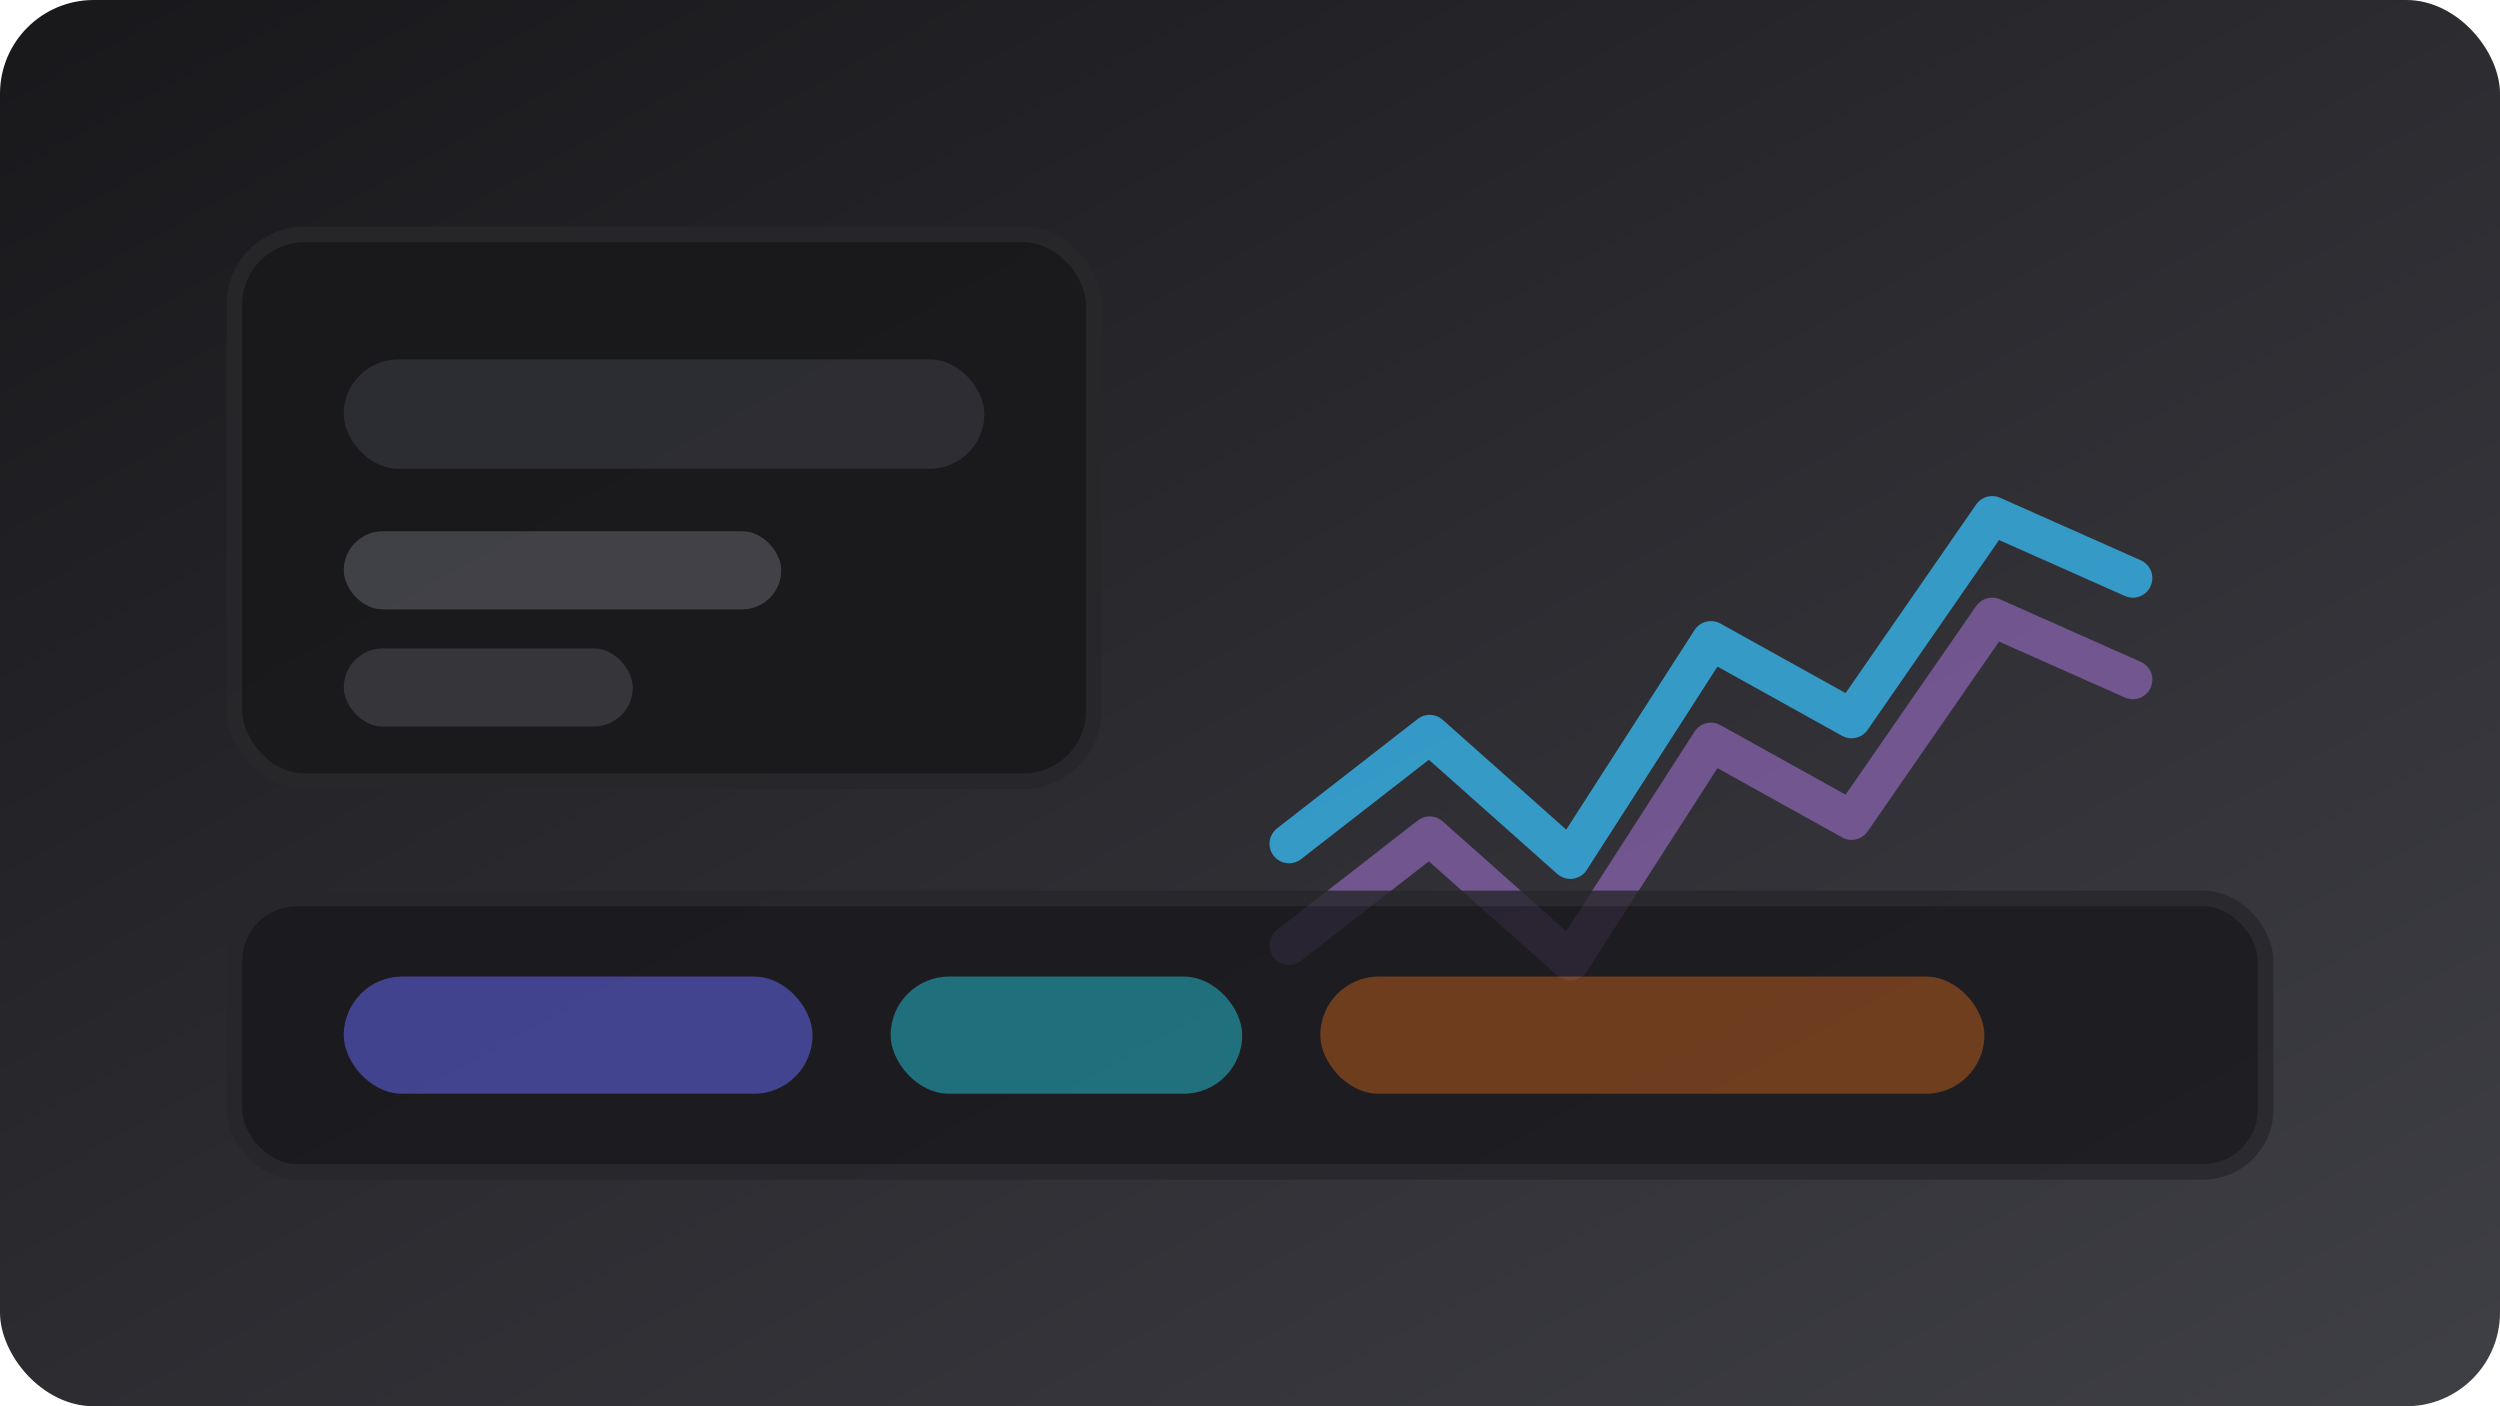 <svg xmlns="http://www.w3.org/2000/svg" viewBox="0 0 640 360" role="img" aria-labelledby="title desc">
  <title id="title">ContriSonics preview illustration</title>
  <desc id="desc">Abstract representation of the ContriSonics interface with panels and waveform.</desc>
  <defs>
    <linearGradient id="bg" x1="0" y1="0" x2="1" y2="1">
      <stop offset="0%" stop-color="#18181b" />
      <stop offset="100%" stop-color="#3f3f46" />
    </linearGradient>
  </defs>
  <rect width="640" height="360" fill="url(#bg)" rx="24" />
  <g opacity="0.9" transform="translate(60 60)">
    <rect width="220" height="140" rx="18" fill="#18181b" stroke="#27272a" stroke-width="4" />
    <rect x="28" y="32" width="164" height="28" rx="14" fill="#52525b" opacity="0.4" />
    <rect x="28" y="76" width="112" height="20" rx="10" fill="#71717a" opacity="0.5" />
    <rect x="28" y="106" width="74" height="20" rx="10" fill="#71717a" opacity="0.35" />
  </g>
  <g transform="translate(330 96)">
    <polyline points="0,120 36,92 72,124 108,68 144,88 180,36 216,52" fill="none" stroke="#38bdf8" stroke-width="10" stroke-linecap="round" stroke-linejoin="round" opacity="0.75" />
    <polyline points="0,146 36,118 72,150 108,94 144,114 180,62 216,78" fill="none" stroke="#c084fc" stroke-width="10" stroke-linecap="round" stroke-linejoin="round" opacity="0.45" />
  </g>
  <g transform="translate(60 230)" opacity="0.8">
    <rect width="520" height="70" rx="16" fill="#18181b" stroke="#27272a" stroke-width="4" />
    <rect x="28" y="20" width="120" height="30" rx="15" fill="#6366f1" opacity="0.65" />
    <rect x="168" y="20" width="90" height="30" rx="15" fill="#22d3ee" opacity="0.55" />
    <rect x="278" y="20" width="170" height="30" rx="15" fill="#f97316" opacity="0.45" />
  </g>
</svg>

